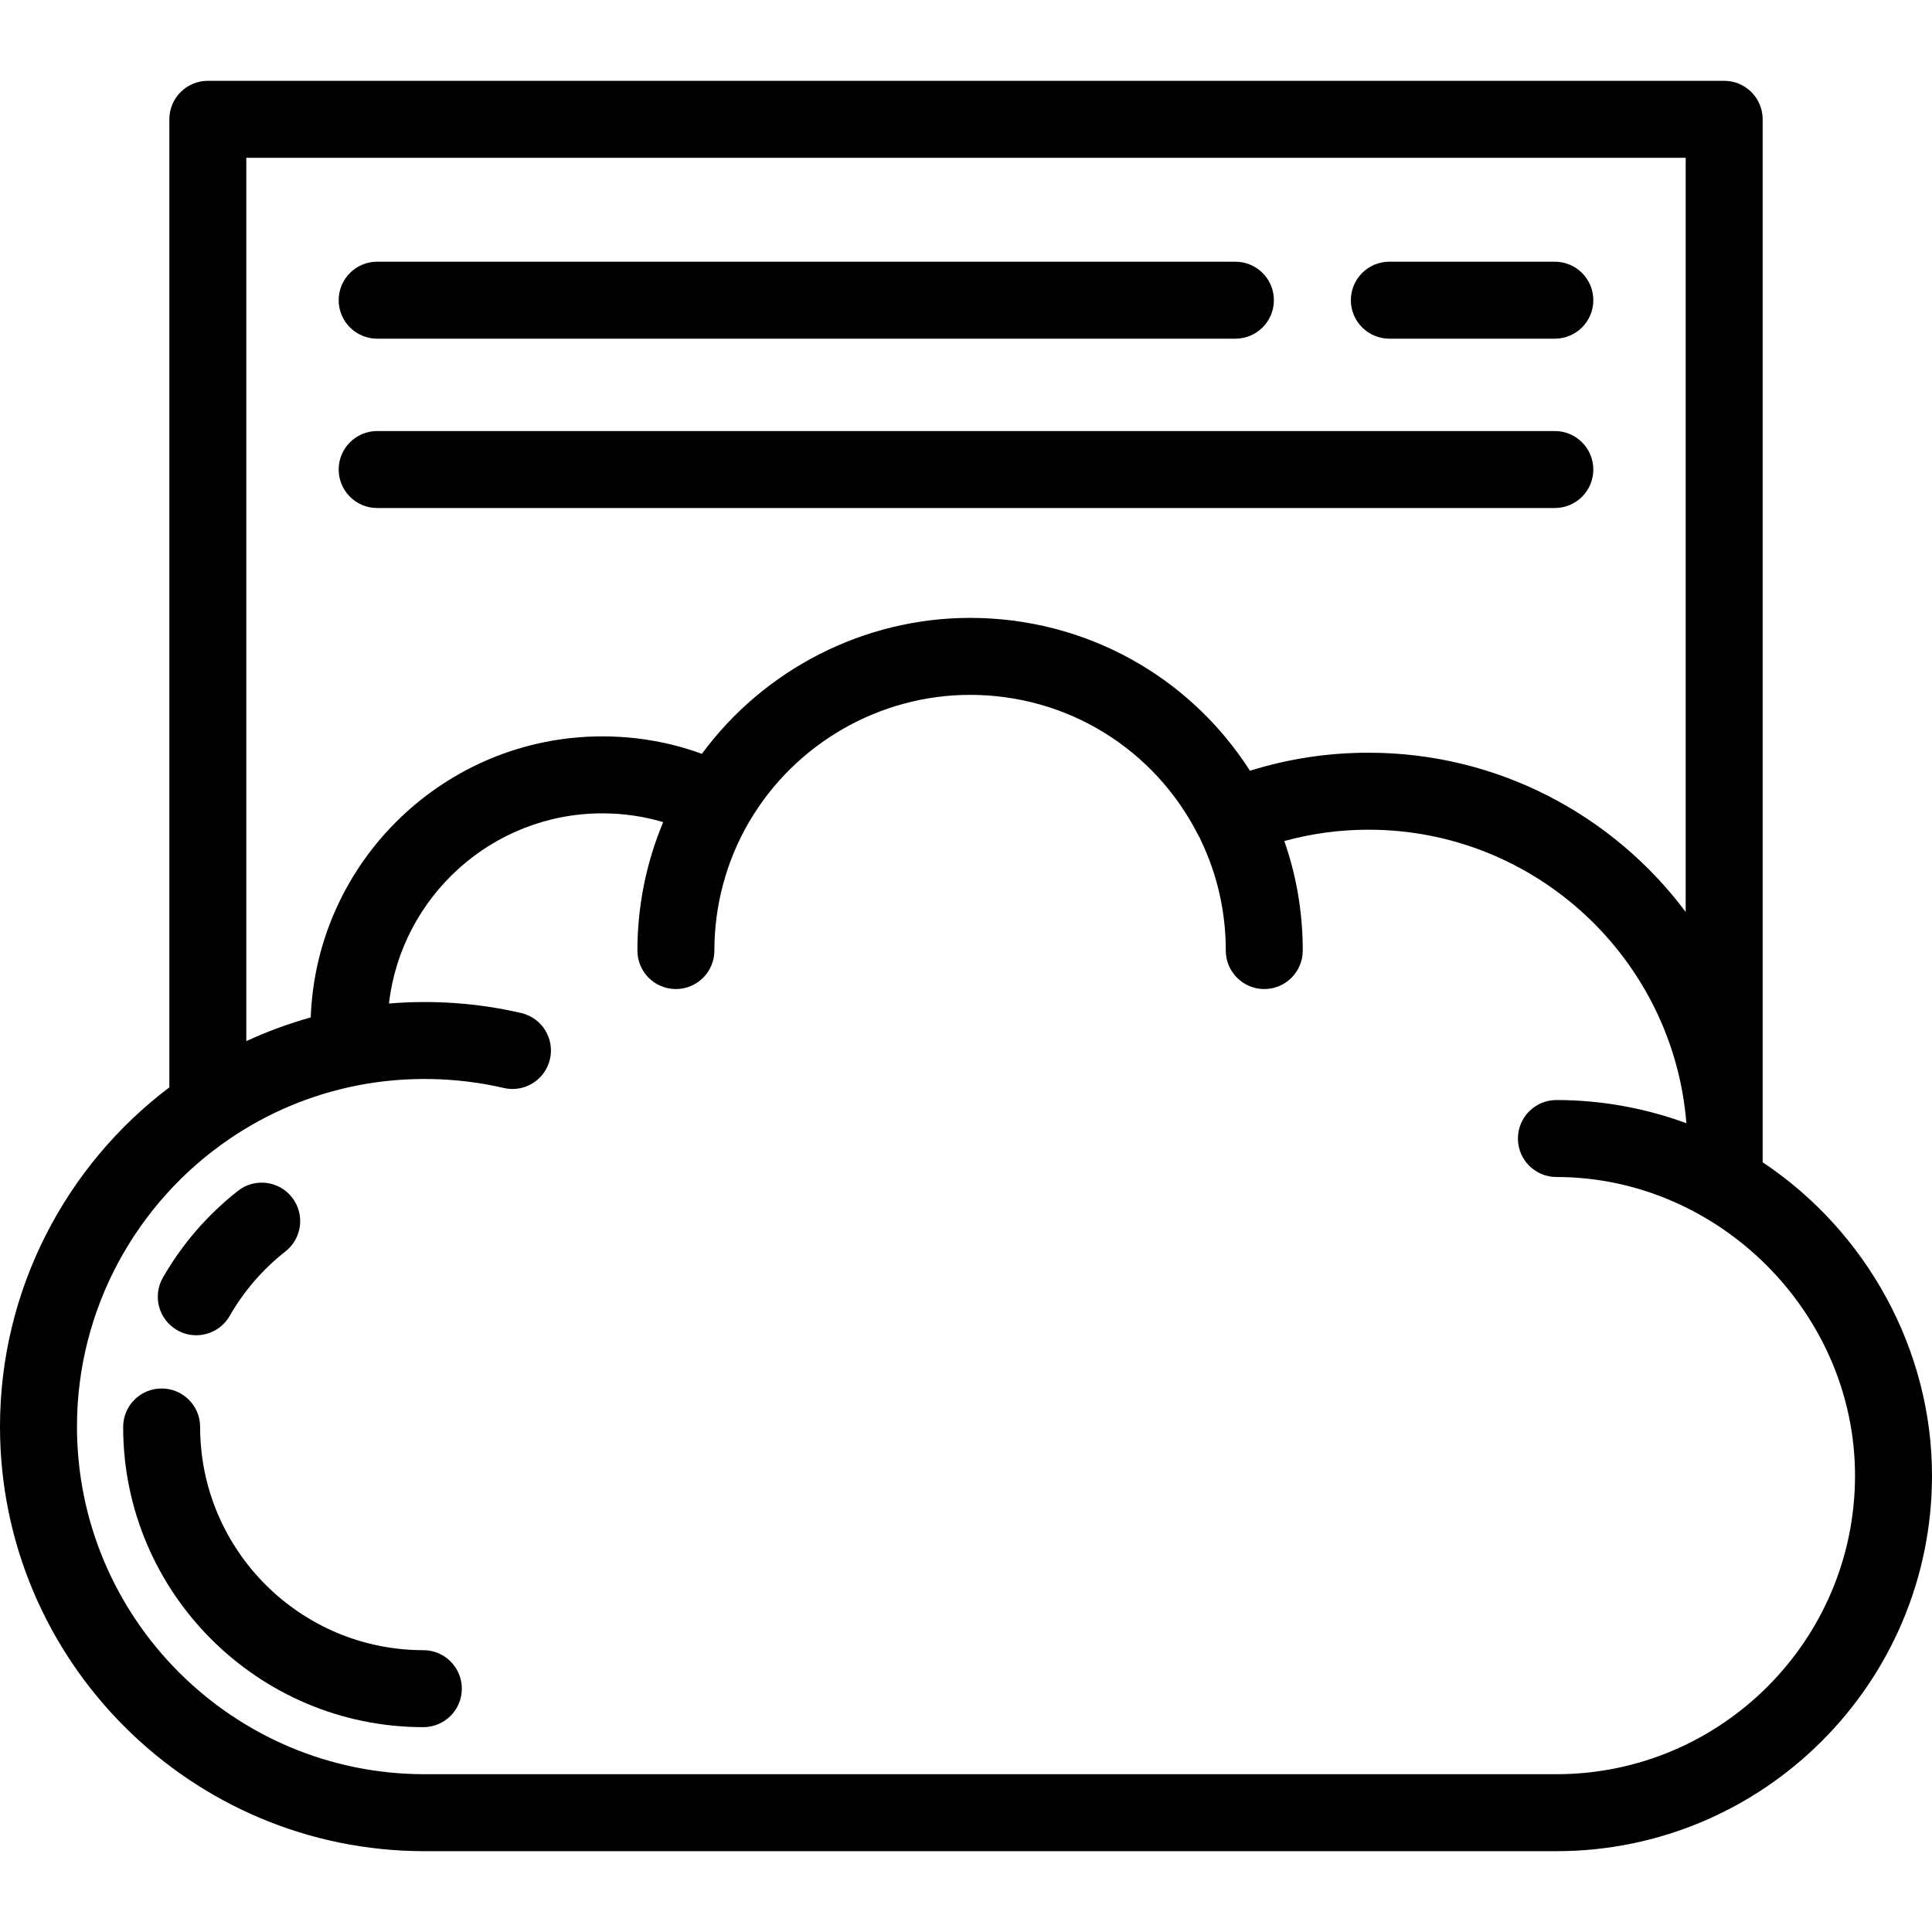<?xml version="1.0" encoding="iso-8859-1"?>
<!-- Generator: Adobe Illustrator 19.0.0, SVG Export Plug-In . SVG Version: 6.00 Build 0)  -->
<svg version="1.1" id="Layer_1" xmlns="http://www.w3.org/2000/svg" xmlns:xlink="http://www.w3.org/1999/xlink" x="0px" y="0px"
	 viewBox="0 0 502 502" style="enable-background:new 0 0 502 502;" xml:space="preserve">
<g>
	<g>
		<g>
			<path d="M458,302V31c0-5.523-4.478-10-10-10H54c-5.522,0-10,4.477-10,10v251.535C17.059,302.88,0,335.158,0,370.672
				C0,431.507,49.493,481,110.328,481h294.084C458.223,481,502,437.222,502,383.412C502,350.733,485.04,320.007,458,302z M438,41
				v195.87v0.079c-18.782-25.096-48.739-41.367-82.425-41.367c-10.54,0-20.859,1.575-30.784,4.69
				c-15.825-24.709-42.952-39.725-72.729-39.725c-27.547,0-53.507,13.341-69.685,35.325c-8.258-3.013-16.925-4.536-25.866-4.536
				c-40.875,0-74.3,32.508-75.772,73.03c-5.8,1.61-11.39,3.681-16.738,6.16V41H438z M404.412,461H110.328
				C60.521,461,20,420.479,20,370.672c0-30.604,15.471-58.268,39.558-74.697c0.021-0.014,0.043-0.023,0.064-0.037l0.001-0.008
				c9.799-6.671,21.014-11.494,33.204-13.886c0.025-0.005,0.048-0.013,0.073-0.018c12.455-2.433,25.642-2.207,37.99,0.667
				c0.763,0.177,1.524,0.263,2.275,0.263c4.544,0,8.656-3.119,9.73-7.736c1.252-5.379-2.094-10.754-7.473-12.006
				c-11.162-2.597-22.861-3.419-34.355-2.47c3.194-27.768,26.833-49.407,55.443-49.407c5.427,0,10.713,0.767,15.807,2.277
				c-4.398,10.515-6.697,21.857-6.697,33.375c0,5.523,4.478,10,10,10c5.522,0,10-4.477,10-10c0-11.766,3.112-23.286,8.992-33.383
				c0.037-0.06,0.079-0.115,0.115-0.176c11.901-20.282,33.87-32.881,57.333-32.881c25.187,0,47.91,13.984,59.305,36.495
				c0.144,0.284,0.301,0.558,0.467,0.823c0.071,0.172,0.134,0.346,0.215,0.516c4.282,8.961,6.453,18.586,6.453,28.606
				c0,5.523,4.478,10,10,10c5.522,0,10-4.477,10-10c0-9.824-1.611-19.362-4.794-28.466c7.087-1.938,14.404-2.939,21.867-2.939
				c43.476,0,79.217,33.65,82.608,76.269c-10.764-3.958-22.237-6.027-33.771-6.027c-5.522,0-10,4.477-10,10s4.478,10,10,10
				c42.177,0,77.588,35.332,77.588,77.588C482,426.194,447.194,461,404.412,461z"/>
			<path d="M46.018,345.613c1.57,0.902,3.283,1.331,4.973,1.331c3.463,0,6.831-1.801,8.68-5.019
				c3.73-6.491,8.613-12.135,14.512-16.774c4.341-3.414,5.093-9.701,1.679-14.042c-3.413-4.342-9.701-5.093-14.042-1.679
				c-7.921,6.229-14.478,13.809-19.488,22.53C39.578,336.749,41.229,342.861,46.018,345.613z"/>
			<path d="M110,428.773c-31.981,0-58-26.019-58-58c0-5.523-4.478-10-10-10s-10,4.477-10,10c0,43.009,34.99,78,78,78
				c5.522,0,10-4.477,10-10S115.522,428.773,110,428.773z"/>
			<path d="M361,88h43c5.522,0,10-4.477,10-10s-4.478-10-10-10h-43c-5.522,0-10,4.477-10,10S355.478,88,361,88z"/>
			<path d="M98,132h306c5.522,0,10-4.477,10-10s-4.478-10-10-10H98c-5.522,0-10,4.477-10,10S92.478,132,98,132z"/>
			<path d="M98,88h223c5.522,0,10-4.477,10-10s-4.478-10-10-10H98c-5.522,0-10,4.477-10,10S92.478,88,98,88z"/>
		</g>
	</g>
</g>
<g>
</g>
<g>
</g>
<g>
</g>
<g>
</g>
<g>
</g>
<g>
</g>
<g>
</g>
<g>
</g>
<g>
</g>
<g>
</g>
<g>
</g>
<g>
</g>
<g>
</g>
<g>
</g>
<g>
</g>
</svg>
